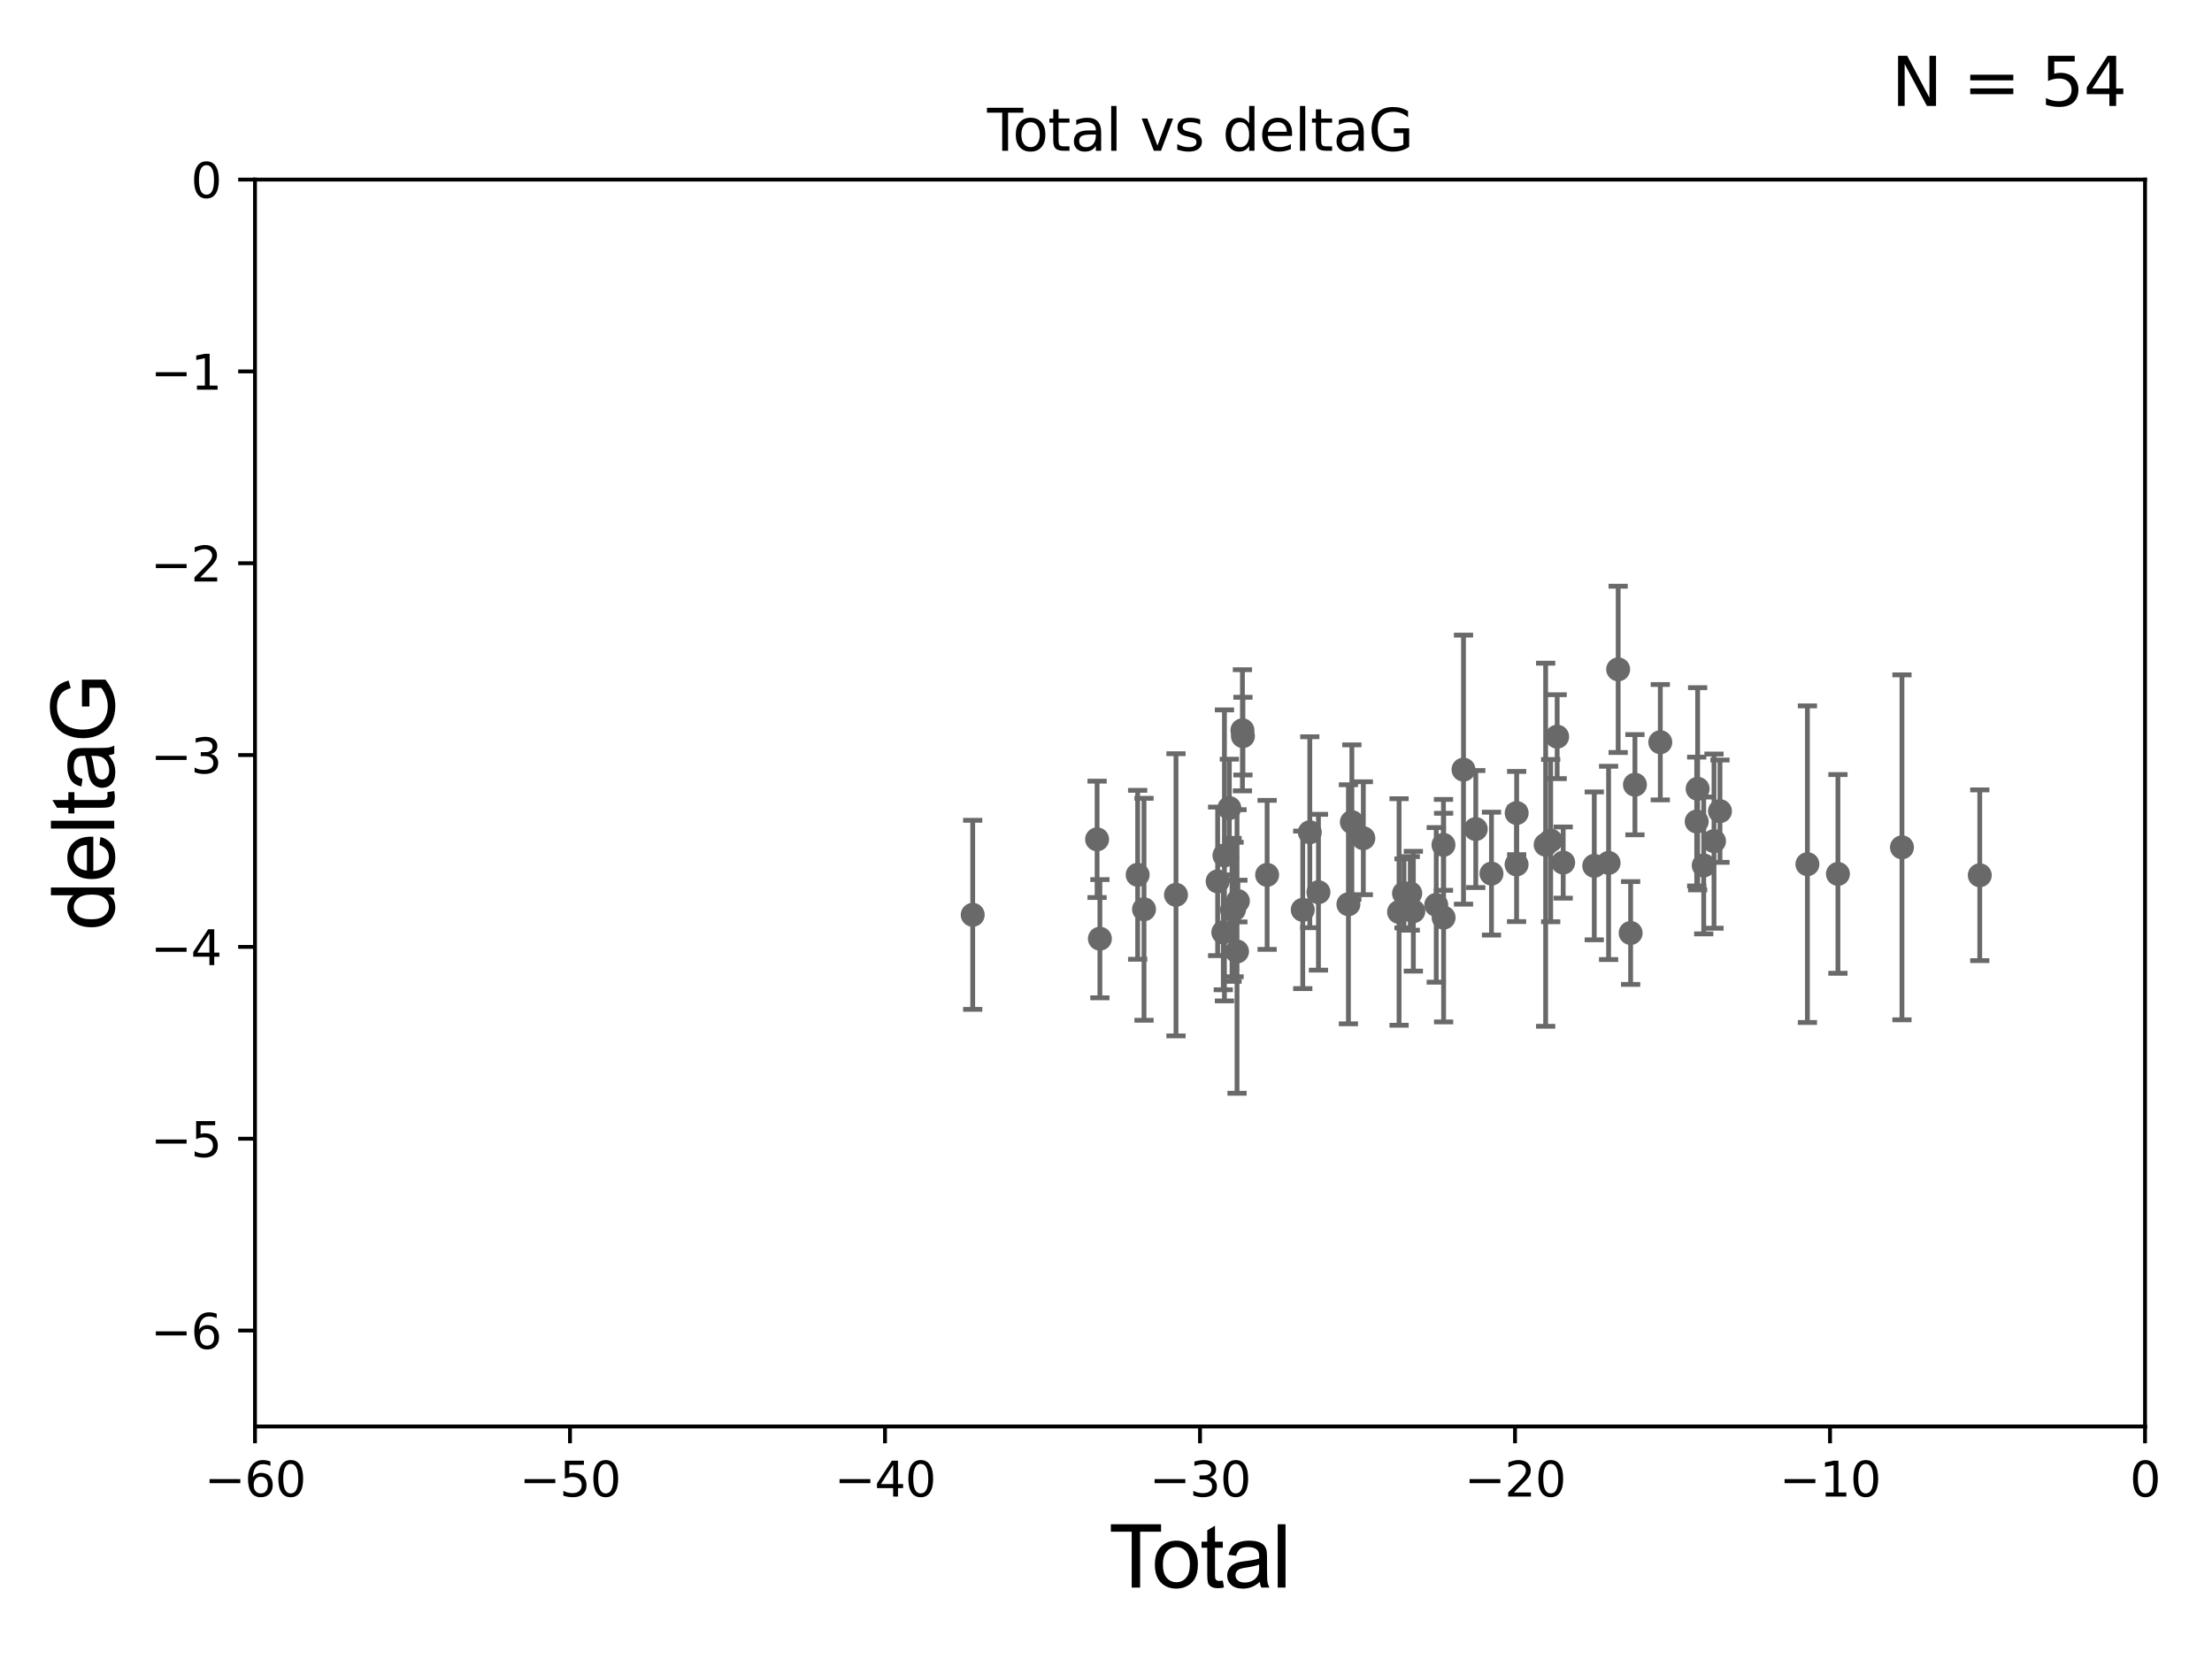 <?xml version="1.0" encoding="utf-8" standalone="no"?>
<!DOCTYPE svg PUBLIC "-//W3C//DTD SVG 1.1//EN"
  "http://www.w3.org/Graphics/SVG/1.1/DTD/svg11.dtd">
<svg xmlns:xlink="http://www.w3.org/1999/xlink" width="460.8pt" height="345.6pt" viewBox="0 0 460.8 345.6" xmlns="http://www.w3.org/2000/svg" version="1.1">
 <defs>
  <style type="text/css">*{stroke-linejoin: round; stroke-linecap: butt}</style>
 </defs>
 <g id="figure_1">
  <g id="patch_1">
   <path d="M 0 345.6 
L 460.8 345.6 
L 460.8 0 
L 0 0 
z
" style="fill: #ffffff"/>
  </g>
  <g id="axes_1">
   <g id="patch_2">
    <path d="M 53.12 297.16 
L 446.85 297.16 
L 446.85 37.411 
L 53.12 37.411 
z
" style="fill: #ffffff"/>
   </g>
   <g id="PathCollection_1">
    <defs>
     <path id="md5c657c285" d="M 0 1.118 
C 0.297 1.118 0.581 1 0.791 0.791 
C 1 0.581 1.118 0.297 1.118 0 
C 1.118 -0.297 1 -0.581 0.791 -0.791 
C 0.581 -1 0.297 -1.118 0 -1.118 
C -0.297 -1.118 -0.581 -1 -0.791 -0.791 
C -1 -0.581 -1.118 -0.297 -1.118 0 
C -1.118 0.297 -1 0.581 -0.791 0.791 
C -0.581 1 -0.297 1.118 0 1.118 
z
" style="stroke: #696969"/>
    </defs>
    <g clip-path="url(#p421c42f87c)">
     <use xlink:href="#md5c657c285" x="202.633" y="190.574" style="fill: #696969; stroke: #696969"/>
     <use xlink:href="#md5c657c285" x="228.546" y="174.85" style="fill: #696969; stroke: #696969"/>
     <use xlink:href="#md5c657c285" x="229.128" y="195.547" style="fill: #696969; stroke: #696969"/>
     <use xlink:href="#md5c657c285" x="236.995" y="182.237" style="fill: #696969; stroke: #696969"/>
     <use xlink:href="#md5c657c285" x="238.319" y="189.419" style="fill: #696969; stroke: #696969"/>
     <use xlink:href="#md5c657c285" x="244.98" y="186.405" style="fill: #696969; stroke: #696969"/>
     <use xlink:href="#md5c657c285" x="253.657" y="183.603" style="fill: #696969; stroke: #696969"/>
     <use xlink:href="#md5c657c285" x="254.834" y="194.222" style="fill: #696969; stroke: #696969"/>
     <use xlink:href="#md5c657c285" x="255.075" y="178.199" style="fill: #696969; stroke: #696969"/>
     <use xlink:href="#md5c657c285" x="256.094" y="168.335" style="fill: #696969; stroke: #696969"/>
     <use xlink:href="#md5c657c285" x="256.655" y="189.535" style="fill: #696969; stroke: #696969"/>
     <use xlink:href="#md5c657c285" x="257.077" y="189.468" style="fill: #696969; stroke: #696969"/>
     <use xlink:href="#md5c657c285" x="257.696" y="198.212" style="fill: #696969; stroke: #696969"/>
     <use xlink:href="#md5c657c285" x="257.874" y="187.708" style="fill: #696969; stroke: #696969"/>
     <use xlink:href="#md5c657c285" x="258.822" y="152.128" style="fill: #696969; stroke: #696969"/>
     <use xlink:href="#md5c657c285" x="258.926" y="153.352" style="fill: #696969; stroke: #696969"/>
     <use xlink:href="#md5c657c285" x="263.965" y="182.252" style="fill: #696969; stroke: #696969"/>
     <use xlink:href="#md5c657c285" x="271.386" y="189.537" style="fill: #696969; stroke: #696969"/>
     <use xlink:href="#md5c657c285" x="272.857" y="173.374" style="fill: #696969; stroke: #696969"/>
     <use xlink:href="#md5c657c285" x="274.657" y="185.863" style="fill: #696969; stroke: #696969"/>
     <use xlink:href="#md5c657c285" x="280.902" y="188.373" style="fill: #696969; stroke: #696969"/>
     <use xlink:href="#md5c657c285" x="281.617" y="171.258" style="fill: #696969; stroke: #696969"/>
     <use xlink:href="#md5c657c285" x="284.008" y="174.618" style="fill: #696969; stroke: #696969"/>
     <use xlink:href="#md5c657c285" x="291.453" y="189.984" style="fill: #696969; stroke: #696969"/>
     <use xlink:href="#md5c657c285" x="292.482" y="186.106" style="fill: #696969; stroke: #696969"/>
     <use xlink:href="#md5c657c285" x="293.784" y="186.106" style="fill: #696969; stroke: #696969"/>
     <use xlink:href="#md5c657c285" x="294.427" y="189.822" style="fill: #696969; stroke: #696969"/>
     <use xlink:href="#md5c657c285" x="299.195" y="188.505" style="fill: #696969; stroke: #696969"/>
     <use xlink:href="#md5c657c285" x="300.701" y="175.999" style="fill: #696969; stroke: #696969"/>
     <use xlink:href="#md5c657c285" x="300.73" y="191.154" style="fill: #696969; stroke: #696969"/>
     <use xlink:href="#md5c657c285" x="304.875" y="160.327" style="fill: #696969; stroke: #696969"/>
     <use xlink:href="#md5c657c285" x="307.428" y="172.707" style="fill: #696969; stroke: #696969"/>
     <use xlink:href="#md5c657c285" x="310.703" y="181.991" style="fill: #696969; stroke: #696969"/>
     <use xlink:href="#md5c657c285" x="315.931" y="180.083" style="fill: #696969; stroke: #696969"/>
     <use xlink:href="#md5c657c285" x="315.951" y="169.367" style="fill: #696969; stroke: #696969"/>
     <use xlink:href="#md5c657c285" x="321.988" y="175.971" style="fill: #696969; stroke: #696969"/>
     <use xlink:href="#md5c657c285" x="323.035" y="175.116" style="fill: #696969; stroke: #696969"/>
     <use xlink:href="#md5c657c285" x="324.386" y="153.463" style="fill: #696969; stroke: #696969"/>
     <use xlink:href="#md5c657c285" x="325.641" y="179.689" style="fill: #696969; stroke: #696969"/>
     <use xlink:href="#md5c657c285" x="332.113" y="180.376" style="fill: #696969; stroke: #696969"/>
     <use xlink:href="#md5c657c285" x="335.099" y="179.758" style="fill: #696969; stroke: #696969"/>
     <use xlink:href="#md5c657c285" x="337.093" y="139.439" style="fill: #696969; stroke: #696969"/>
     <use xlink:href="#md5c657c285" x="339.69" y="194.359" style="fill: #696969; stroke: #696969"/>
     <use xlink:href="#md5c657c285" x="340.588" y="163.468" style="fill: #696969; stroke: #696969"/>
     <use xlink:href="#md5c657c285" x="345.871" y="154.616" style="fill: #696969; stroke: #696969"/>
     <use xlink:href="#md5c657c285" x="353.454" y="171.14" style="fill: #696969; stroke: #696969"/>
     <use xlink:href="#md5c657c285" x="353.65" y="164.319" style="fill: #696969; stroke: #696969"/>
     <use xlink:href="#md5c657c285" x="354.918" y="180.29" style="fill: #696969; stroke: #696969"/>
     <use xlink:href="#md5c657c285" x="357.059" y="175.22" style="fill: #696969; stroke: #696969"/>
     <use xlink:href="#md5c657c285" x="358.301" y="168.98" style="fill: #696969; stroke: #696969"/>
     <use xlink:href="#md5c657c285" x="376.518" y="180.024" style="fill: #696969; stroke: #696969"/>
     <use xlink:href="#md5c657c285" x="382.875" y="182.053" style="fill: #696969; stroke: #696969"/>
     <use xlink:href="#md5c657c285" x="396.214" y="176.517" style="fill: #696969; stroke: #696969"/>
     <use xlink:href="#md5c657c285" x="412.423" y="182.334" style="fill: #696969; stroke: #696969"/>
    </g>
   </g>
   <g id="matplotlib.axis_1">
    <g id="xtick_1">
     <g id="line2d_1">
      <defs>
       <path id="m7cee638ba5" d="M 0 0 
L 0 3.5 
" style="stroke: #000000; stroke-width: 0.8"/>
      </defs>
      <g>
       <use xlink:href="#m7cee638ba5" x="53.12" y="297.16" style="stroke: #000000; stroke-width: 0.8"/>
      </g>
     </g>
     <g id="text_1">
      <!-- −60 -->
      <g transform="translate(42.568 311.758)scale(0.1 -0.1)">
       <defs>
        <path id="DejaVuSans-2212" d="M 678 2272 
L 4684 2272 
L 4684 1741 
L 678 1741 
L 678 2272 
z
" transform="scale(0.016)"/>
        <path id="DejaVuSans-36" d="M 2113 2584 
Q 1688 2584 1439 2293 
Q 1191 2003 1191 1497 
Q 1191 994 1439 701 
Q 1688 409 2113 409 
Q 2538 409 2786 701 
Q 3034 994 3034 1497 
Q 3034 2003 2786 2293 
Q 2538 2584 2113 2584 
z
M 3366 4563 
L 3366 3988 
Q 3128 4100 2886 4159 
Q 2644 4219 2406 4219 
Q 1781 4219 1451 3797 
Q 1122 3375 1075 2522 
Q 1259 2794 1537 2939 
Q 1816 3084 2150 3084 
Q 2853 3084 3261 2657 
Q 3669 2231 3669 1497 
Q 3669 778 3244 343 
Q 2819 -91 2113 -91 
Q 1303 -91 875 529 
Q 447 1150 447 2328 
Q 447 3434 972 4092 
Q 1497 4750 2381 4750 
Q 2619 4750 2861 4703 
Q 3103 4656 3366 4563 
z
" transform="scale(0.016)"/>
        <path id="DejaVuSans-30" d="M 2034 4250 
Q 1547 4250 1301 3770 
Q 1056 3291 1056 2328 
Q 1056 1369 1301 889 
Q 1547 409 2034 409 
Q 2525 409 2770 889 
Q 3016 1369 3016 2328 
Q 3016 3291 2770 3770 
Q 2525 4250 2034 4250 
z
M 2034 4750 
Q 2819 4750 3233 4129 
Q 3647 3509 3647 2328 
Q 3647 1150 3233 529 
Q 2819 -91 2034 -91 
Q 1250 -91 836 529 
Q 422 1150 422 2328 
Q 422 3509 836 4129 
Q 1250 4750 2034 4750 
z
" transform="scale(0.016)"/>
       </defs>
       <use xlink:href="#DejaVuSans-2212"/>
       <use xlink:href="#DejaVuSans-36" x="83.789"/>
       <use xlink:href="#DejaVuSans-30" x="147.412"/>
      </g>
     </g>
    </g>
    <g id="xtick_2">
     <g id="line2d_2">
      <g>
       <use xlink:href="#m7cee638ba5" x="118.742" y="297.16" style="stroke: #000000; stroke-width: 0.8"/>
      </g>
     </g>
     <g id="text_2">
      <!-- −50 -->
      <g transform="translate(108.189 311.758)scale(0.1 -0.1)">
       <defs>
        <path id="DejaVuSans-35" d="M 691 4666 
L 3169 4666 
L 3169 4134 
L 1269 4134 
L 1269 2991 
Q 1406 3038 1543 3061 
Q 1681 3084 1819 3084 
Q 2600 3084 3056 2656 
Q 3513 2228 3513 1497 
Q 3513 744 3044 326 
Q 2575 -91 1722 -91 
Q 1428 -91 1123 -41 
Q 819 9 494 109 
L 494 744 
Q 775 591 1075 516 
Q 1375 441 1709 441 
Q 2250 441 2565 725 
Q 2881 1009 2881 1497 
Q 2881 1984 2565 2268 
Q 2250 2553 1709 2553 
Q 1456 2553 1204 2497 
Q 953 2441 691 2322 
L 691 4666 
z
" transform="scale(0.016)"/>
       </defs>
       <use xlink:href="#DejaVuSans-2212"/>
       <use xlink:href="#DejaVuSans-35" x="83.789"/>
       <use xlink:href="#DejaVuSans-30" x="147.412"/>
      </g>
     </g>
    </g>
    <g id="xtick_3">
     <g id="line2d_3">
      <g>
       <use xlink:href="#m7cee638ba5" x="184.363" y="297.16" style="stroke: #000000; stroke-width: 0.8"/>
      </g>
     </g>
     <g id="text_3">
      <!-- −40 -->
      <g transform="translate(173.811 311.758)scale(0.1 -0.1)">
       <defs>
        <path id="DejaVuSans-34" d="M 2419 4116 
L 825 1625 
L 2419 1625 
L 2419 4116 
z
M 2253 4666 
L 3047 4666 
L 3047 1625 
L 3713 1625 
L 3713 1100 
L 3047 1100 
L 3047 0 
L 2419 0 
L 2419 1100 
L 313 1100 
L 313 1709 
L 2253 4666 
z
" transform="scale(0.016)"/>
       </defs>
       <use xlink:href="#DejaVuSans-2212"/>
       <use xlink:href="#DejaVuSans-34" x="83.789"/>
       <use xlink:href="#DejaVuSans-30" x="147.412"/>
      </g>
     </g>
    </g>
    <g id="xtick_4">
     <g id="line2d_4">
      <g>
       <use xlink:href="#m7cee638ba5" x="249.985" y="297.16" style="stroke: #000000; stroke-width: 0.8"/>
      </g>
     </g>
     <g id="text_4">
      <!-- −30 -->
      <g transform="translate(239.433 311.758)scale(0.1 -0.1)">
       <defs>
        <path id="DejaVuSans-33" d="M 2597 2516 
Q 3050 2419 3304 2112 
Q 3559 1806 3559 1356 
Q 3559 666 3084 287 
Q 2609 -91 1734 -91 
Q 1441 -91 1130 -33 
Q 819 25 488 141 
L 488 750 
Q 750 597 1062 519 
Q 1375 441 1716 441 
Q 2309 441 2620 675 
Q 2931 909 2931 1356 
Q 2931 1769 2642 2001 
Q 2353 2234 1838 2234 
L 1294 2234 
L 1294 2753 
L 1863 2753 
Q 2328 2753 2575 2939 
Q 2822 3125 2822 3475 
Q 2822 3834 2567 4026 
Q 2313 4219 1838 4219 
Q 1578 4219 1281 4162 
Q 984 4106 628 3988 
L 628 4550 
Q 988 4650 1302 4700 
Q 1616 4750 1894 4750 
Q 2613 4750 3031 4423 
Q 3450 4097 3450 3541 
Q 3450 3153 3228 2886 
Q 3006 2619 2597 2516 
z
" transform="scale(0.016)"/>
       </defs>
       <use xlink:href="#DejaVuSans-2212"/>
       <use xlink:href="#DejaVuSans-33" x="83.789"/>
       <use xlink:href="#DejaVuSans-30" x="147.412"/>
      </g>
     </g>
    </g>
    <g id="xtick_5">
     <g id="line2d_5">
      <g>
       <use xlink:href="#m7cee638ba5" x="315.607" y="297.16" style="stroke: #000000; stroke-width: 0.8"/>
      </g>
     </g>
     <g id="text_5">
      <!-- −20 -->
      <g transform="translate(305.054 311.758)scale(0.1 -0.1)">
       <defs>
        <path id="DejaVuSans-32" d="M 1228 531 
L 3431 531 
L 3431 0 
L 469 0 
L 469 531 
Q 828 903 1448 1529 
Q 2069 2156 2228 2338 
Q 2531 2678 2651 2914 
Q 2772 3150 2772 3378 
Q 2772 3750 2511 3984 
Q 2250 4219 1831 4219 
Q 1534 4219 1204 4116 
Q 875 4013 500 3803 
L 500 4441 
Q 881 4594 1212 4672 
Q 1544 4750 1819 4750 
Q 2544 4750 2975 4387 
Q 3406 4025 3406 3419 
Q 3406 3131 3298 2873 
Q 3191 2616 2906 2266 
Q 2828 2175 2409 1742 
Q 1991 1309 1228 531 
z
" transform="scale(0.016)"/>
       </defs>
       <use xlink:href="#DejaVuSans-2212"/>
       <use xlink:href="#DejaVuSans-32" x="83.789"/>
       <use xlink:href="#DejaVuSans-30" x="147.412"/>
      </g>
     </g>
    </g>
    <g id="xtick_6">
     <g id="line2d_6">
      <g>
       <use xlink:href="#m7cee638ba5" x="381.228" y="297.16" style="stroke: #000000; stroke-width: 0.8"/>
      </g>
     </g>
     <g id="text_6">
      <!-- −10 -->
      <g transform="translate(370.676 311.758)scale(0.1 -0.1)">
       <defs>
        <path id="DejaVuSans-31" d="M 794 531 
L 1825 531 
L 1825 4091 
L 703 3866 
L 703 4441 
L 1819 4666 
L 2450 4666 
L 2450 531 
L 3481 531 
L 3481 0 
L 794 0 
L 794 531 
z
" transform="scale(0.016)"/>
       </defs>
       <use xlink:href="#DejaVuSans-2212"/>
       <use xlink:href="#DejaVuSans-31" x="83.789"/>
       <use xlink:href="#DejaVuSans-30" x="147.412"/>
      </g>
     </g>
    </g>
    <g id="xtick_7">
     <g id="line2d_7">
      <g>
       <use xlink:href="#m7cee638ba5" x="446.85" y="297.16" style="stroke: #000000; stroke-width: 0.8"/>
      </g>
     </g>
     <g id="text_7">
      <!-- 0 -->
      <g transform="translate(443.669 311.758)scale(0.1 -0.1)">
       <use xlink:href="#DejaVuSans-30"/>
      </g>
     </g>
    </g>
    <g id="text_8">
     <!-- Total -->
     <g transform="translate(230.98 330.722)scale(0.18 -0.18)">
      <defs>
       <path id="ArialMT-54" d="M 1659 0 
L 1659 4041 
L 150 4041 
L 150 4581 
L 3781 4581 
L 3781 4041 
L 2266 4041 
L 2266 0 
L 1659 0 
z
" transform="scale(0.016)"/>
       <path id="ArialMT-6f" d="M 213 1659 
Q 213 2581 725 3025 
Q 1153 3394 1769 3394 
Q 2453 3394 2887 2945 
Q 3322 2497 3322 1706 
Q 3322 1066 3130 698 
Q 2938 331 2570 128 
Q 2203 -75 1769 -75 
Q 1072 -75 642 372 
Q 213 819 213 1659 
z
M 791 1659 
Q 791 1022 1069 705 
Q 1347 388 1769 388 
Q 2188 388 2466 706 
Q 2744 1025 2744 1678 
Q 2744 2294 2464 2611 
Q 2184 2928 1769 2928 
Q 1347 2928 1069 2612 
Q 791 2297 791 1659 
z
" transform="scale(0.016)"/>
       <path id="ArialMT-74" d="M 1650 503 
L 1731 6 
Q 1494 -44 1306 -44 
Q 1000 -44 831 53 
Q 663 150 594 308 
Q 525 466 525 972 
L 525 2881 
L 113 2881 
L 113 3319 
L 525 3319 
L 525 4141 
L 1084 4478 
L 1084 3319 
L 1650 3319 
L 1650 2881 
L 1084 2881 
L 1084 941 
Q 1084 700 1114 631 
Q 1144 563 1211 522 
Q 1278 481 1403 481 
Q 1497 481 1650 503 
z
" transform="scale(0.016)"/>
       <path id="ArialMT-61" d="M 2588 409 
Q 2275 144 1986 34 
Q 1697 -75 1366 -75 
Q 819 -75 525 192 
Q 231 459 231 875 
Q 231 1119 342 1320 
Q 453 1522 633 1644 
Q 813 1766 1038 1828 
Q 1203 1872 1538 1913 
Q 2219 1994 2541 2106 
Q 2544 2222 2544 2253 
Q 2544 2597 2384 2738 
Q 2169 2928 1744 2928 
Q 1347 2928 1158 2789 
Q 969 2650 878 2297 
L 328 2372 
Q 403 2725 575 2942 
Q 747 3159 1072 3276 
Q 1397 3394 1825 3394 
Q 2250 3394 2515 3294 
Q 2781 3194 2906 3042 
Q 3031 2891 3081 2659 
Q 3109 2516 3109 2141 
L 3109 1391 
Q 3109 606 3145 398 
Q 3181 191 3288 0 
L 2700 0 
Q 2613 175 2588 409 
z
M 2541 1666 
Q 2234 1541 1622 1453 
Q 1275 1403 1131 1340 
Q 988 1278 909 1158 
Q 831 1038 831 891 
Q 831 666 1001 516 
Q 1172 366 1500 366 
Q 1825 366 2078 508 
Q 2331 650 2450 897 
Q 2541 1088 2541 1459 
L 2541 1666 
z
" transform="scale(0.016)"/>
       <path id="ArialMT-6c" d="M 409 0 
L 409 4581 
L 972 4581 
L 972 0 
L 409 0 
z
" transform="scale(0.016)"/>
      </defs>
      <use xlink:href="#ArialMT-54"/>
      <use xlink:href="#ArialMT-6f" x="49.959"/>
      <use xlink:href="#ArialMT-74" x="105.574"/>
      <use xlink:href="#ArialMT-61" x="133.357"/>
      <use xlink:href="#ArialMT-6c" x="188.973"/>
     </g>
    </g>
   </g>
   <g id="matplotlib.axis_2">
    <g id="ytick_1">
     <g id="line2d_8">
      <defs>
       <path id="m788c418560" d="M 0 0 
L -3.5 0 
" style="stroke: #000000; stroke-width: 0.8"/>
      </defs>
      <g>
       <use xlink:href="#m788c418560" x="53.12" y="277.179" style="stroke: #000000; stroke-width: 0.8"/>
      </g>
     </g>
     <g id="text_9">
      <!-- −6 -->
      <g transform="translate(31.378 280.979)scale(0.1 -0.1)">
       <use xlink:href="#DejaVuSans-2212"/>
       <use xlink:href="#DejaVuSans-36" x="83.789"/>
      </g>
     </g>
    </g>
    <g id="ytick_2">
     <g id="line2d_9">
      <g>
       <use xlink:href="#m788c418560" x="53.12" y="237.218" style="stroke: #000000; stroke-width: 0.8"/>
      </g>
     </g>
     <g id="text_10">
      <!-- −5 -->
      <g transform="translate(31.378 241.017)scale(0.1 -0.1)">
       <use xlink:href="#DejaVuSans-2212"/>
       <use xlink:href="#DejaVuSans-35" x="83.789"/>
      </g>
     </g>
    </g>
    <g id="ytick_3">
     <g id="line2d_10">
      <g>
       <use xlink:href="#m788c418560" x="53.12" y="197.257" style="stroke: #000000; stroke-width: 0.8"/>
      </g>
     </g>
     <g id="text_11">
      <!-- −4 -->
      <g transform="translate(31.378 201.056)scale(0.1 -0.1)">
       <use xlink:href="#DejaVuSans-2212"/>
       <use xlink:href="#DejaVuSans-34" x="83.789"/>
      </g>
     </g>
    </g>
    <g id="ytick_4">
     <g id="line2d_11">
      <g>
       <use xlink:href="#m788c418560" x="53.12" y="157.295" style="stroke: #000000; stroke-width: 0.8"/>
      </g>
     </g>
     <g id="text_12">
      <!-- −3 -->
      <g transform="translate(31.378 161.094)scale(0.1 -0.1)">
       <use xlink:href="#DejaVuSans-2212"/>
       <use xlink:href="#DejaVuSans-33" x="83.789"/>
      </g>
     </g>
    </g>
    <g id="ytick_5">
     <g id="line2d_12">
      <g>
       <use xlink:href="#m788c418560" x="53.12" y="117.334" style="stroke: #000000; stroke-width: 0.8"/>
      </g>
     </g>
     <g id="text_13">
      <!-- −2 -->
      <g transform="translate(31.378 121.133)scale(0.1 -0.1)">
       <use xlink:href="#DejaVuSans-2212"/>
       <use xlink:href="#DejaVuSans-32" x="83.789"/>
      </g>
     </g>
    </g>
    <g id="ytick_6">
     <g id="line2d_13">
      <g>
       <use xlink:href="#m788c418560" x="53.12" y="77.373" style="stroke: #000000; stroke-width: 0.8"/>
      </g>
     </g>
     <g id="text_14">
      <!-- −1 -->
      <g transform="translate(31.378 81.172)scale(0.1 -0.1)">
       <use xlink:href="#DejaVuSans-2212"/>
       <use xlink:href="#DejaVuSans-31" x="83.789"/>
      </g>
     </g>
    </g>
    <g id="ytick_7">
     <g id="line2d_14">
      <g>
       <use xlink:href="#m788c418560" x="53.12" y="37.411" style="stroke: #000000; stroke-width: 0.8"/>
      </g>
     </g>
     <g id="text_15">
      <!-- 0 -->
      <g transform="translate(39.758 41.21)scale(0.1 -0.1)">
       <use xlink:href="#DejaVuSans-30"/>
      </g>
     </g>
    </g>
    <g id="text_16">
     <!-- deltaG -->
     <g transform="translate(23.8 193.8)rotate(-90)scale(0.18 -0.18)">
      <defs>
       <path id="ArialMT-64" d="M 2575 0 
L 2575 419 
Q 2259 -75 1647 -75 
Q 1250 -75 917 144 
Q 584 363 401 755 
Q 219 1147 219 1656 
Q 219 2153 384 2558 
Q 550 2963 881 3178 
Q 1213 3394 1622 3394 
Q 1922 3394 2156 3267 
Q 2391 3141 2538 2938 
L 2538 4581 
L 3097 4581 
L 3097 0 
L 2575 0 
z
M 797 1656 
Q 797 1019 1065 703 
Q 1334 388 1700 388 
Q 2069 388 2326 689 
Q 2584 991 2584 1609 
Q 2584 2291 2321 2609 
Q 2059 2928 1675 2928 
Q 1300 2928 1048 2622 
Q 797 2316 797 1656 
z
" transform="scale(0.016)"/>
       <path id="ArialMT-65" d="M 2694 1069 
L 3275 997 
Q 3138 488 2766 206 
Q 2394 -75 1816 -75 
Q 1088 -75 661 373 
Q 234 822 234 1631 
Q 234 2469 665 2931 
Q 1097 3394 1784 3394 
Q 2450 3394 2872 2941 
Q 3294 2488 3294 1666 
Q 3294 1616 3291 1516 
L 816 1516 
Q 847 969 1125 678 
Q 1403 388 1819 388 
Q 2128 388 2347 550 
Q 2566 713 2694 1069 
z
M 847 1978 
L 2700 1978 
Q 2663 2397 2488 2606 
Q 2219 2931 1791 2931 
Q 1403 2931 1139 2672 
Q 875 2413 847 1978 
z
" transform="scale(0.016)"/>
       <path id="ArialMT-47" d="M 2638 1797 
L 2638 2334 
L 4578 2338 
L 4578 638 
Q 4131 281 3656 101 
Q 3181 -78 2681 -78 
Q 2006 -78 1454 211 
Q 903 500 622 1047 
Q 341 1594 341 2269 
Q 341 2938 620 3517 
Q 900 4097 1425 4378 
Q 1950 4659 2634 4659 
Q 3131 4659 3532 4498 
Q 3934 4338 4162 4050 
Q 4391 3763 4509 3300 
L 3963 3150 
Q 3859 3500 3706 3700 
Q 3553 3900 3268 4020 
Q 2984 4141 2638 4141 
Q 2222 4141 1919 4014 
Q 1616 3888 1430 3681 
Q 1244 3475 1141 3228 
Q 966 2803 966 2306 
Q 966 1694 1177 1281 
Q 1388 869 1791 669 
Q 2194 469 2647 469 
Q 3041 469 3416 620 
Q 3791 772 3984 944 
L 3984 1797 
L 2638 1797 
z
" transform="scale(0.016)"/>
      </defs>
      <use xlink:href="#ArialMT-64"/>
      <use xlink:href="#ArialMT-65" x="55.615"/>
      <use xlink:href="#ArialMT-6c" x="111.23"/>
      <use xlink:href="#ArialMT-74" x="133.447"/>
      <use xlink:href="#ArialMT-61" x="161.23"/>
      <use xlink:href="#ArialMT-47" x="216.846"/>
     </g>
    </g>
   </g>
   <g id="LineCollection_1">
    <path d="M 202.633 210.264 
L 202.633 170.885 
" clip-path="url(#p421c42f87c)" style="fill: none; stroke: #696969"/>
    <path d="M 228.546 186.971 
L 228.546 162.729 
" clip-path="url(#p421c42f87c)" style="fill: none; stroke: #696969"/>
    <path d="M 229.128 207.865 
L 229.128 183.229 
" clip-path="url(#p421c42f87c)" style="fill: none; stroke: #696969"/>
    <path d="M 236.995 199.83 
L 236.995 164.644 
" clip-path="url(#p421c42f87c)" style="fill: none; stroke: #696969"/>
    <path d="M 238.319 212.542 
L 238.319 166.296 
" clip-path="url(#p421c42f87c)" style="fill: none; stroke: #696969"/>
    <path d="M 244.98 215.799 
L 244.98 157.011 
" clip-path="url(#p421c42f87c)" style="fill: none; stroke: #696969"/>
    <path d="M 253.657 199.079 
L 253.657 168.128 
" clip-path="url(#p421c42f87c)" style="fill: none; stroke: #696969"/>
    <path d="M 254.834 206.185 
L 254.834 182.259 
" clip-path="url(#p421c42f87c)" style="fill: none; stroke: #696969"/>
    <path d="M 255.075 208.509 
L 255.075 147.888 
" clip-path="url(#p421c42f87c)" style="fill: none; stroke: #696969"/>
    <path d="M 256.094 178.518 
L 256.094 158.152 
" clip-path="url(#p421c42f87c)" style="fill: none; stroke: #696969"/>
    <path d="M 256.655 204.427 
L 256.655 174.643 
" clip-path="url(#p421c42f87c)" style="fill: none; stroke: #696969"/>
    <path d="M 257.077 203.474 
L 257.077 175.462 
" clip-path="url(#p421c42f87c)" style="fill: none; stroke: #696969"/>
    <path d="M 257.696 227.747 
L 257.696 168.678 
" clip-path="url(#p421c42f87c)" style="fill: none; stroke: #696969"/>
    <path d="M 257.874 192.054 
L 257.874 183.361 
" clip-path="url(#p421c42f87c)" style="fill: none; stroke: #696969"/>
    <path d="M 258.822 164.745 
L 258.822 139.512 
" clip-path="url(#p421c42f87c)" style="fill: none; stroke: #696969"/>
    <path d="M 258.926 161.447 
L 258.926 145.257 
" clip-path="url(#p421c42f87c)" style="fill: none; stroke: #696969"/>
    <path d="M 263.965 197.771 
L 263.965 166.733 
" clip-path="url(#p421c42f87c)" style="fill: none; stroke: #696969"/>
    <path d="M 271.386 205.949 
L 271.386 173.124 
" clip-path="url(#p421c42f87c)" style="fill: none; stroke: #696969"/>
    <path d="M 272.857 193.262 
L 272.857 153.485 
" clip-path="url(#p421c42f87c)" style="fill: none; stroke: #696969"/>
    <path d="M 274.657 202.091 
L 274.657 169.634 
" clip-path="url(#p421c42f87c)" style="fill: none; stroke: #696969"/>
    <path d="M 280.902 213.274 
L 280.902 163.471 
" clip-path="url(#p421c42f87c)" style="fill: none; stroke: #696969"/>
    <path d="M 281.617 187.346 
L 281.617 155.17 
" clip-path="url(#p421c42f87c)" style="fill: none; stroke: #696969"/>
    <path d="M 284.008 186.38 
L 284.008 162.857 
" clip-path="url(#p421c42f87c)" style="fill: none; stroke: #696969"/>
    <path d="M 291.453 213.579 
L 291.453 166.389 
" clip-path="url(#p421c42f87c)" style="fill: none; stroke: #696969"/>
    <path d="M 292.482 193.294 
L 292.482 178.917 
" clip-path="url(#p421c42f87c)" style="fill: none; stroke: #696969"/>
    <path d="M 293.784 193.772 
L 293.784 178.44 
" clip-path="url(#p421c42f87c)" style="fill: none; stroke: #696969"/>
    <path d="M 294.427 202.298 
L 294.427 177.345 
" clip-path="url(#p421c42f87c)" style="fill: none; stroke: #696969"/>
    <path d="M 299.195 204.609 
L 299.195 172.4 
" clip-path="url(#p421c42f87c)" style="fill: none; stroke: #696969"/>
    <path d="M 300.701 185.465 
L 300.701 166.533 
" clip-path="url(#p421c42f87c)" style="fill: none; stroke: #696969"/>
    <path d="M 300.73 212.883 
L 300.73 169.424 
" clip-path="url(#p421c42f87c)" style="fill: none; stroke: #696969"/>
    <path d="M 304.875 188.351 
L 304.875 132.303 
" clip-path="url(#p421c42f87c)" style="fill: none; stroke: #696969"/>
    <path d="M 307.428 184.894 
L 307.428 160.52 
" clip-path="url(#p421c42f87c)" style="fill: none; stroke: #696969"/>
    <path d="M 310.703 194.789 
L 310.703 169.193 
" clip-path="url(#p421c42f87c)" style="fill: none; stroke: #696969"/>
    <path d="M 315.931 191.98 
L 315.931 168.185 
" clip-path="url(#p421c42f87c)" style="fill: none; stroke: #696969"/>
    <path d="M 315.951 178.034 
L 315.951 160.701 
" clip-path="url(#p421c42f87c)" style="fill: none; stroke: #696969"/>
    <path d="M 321.988 213.79 
L 321.988 138.152 
" clip-path="url(#p421c42f87c)" style="fill: none; stroke: #696969"/>
    <path d="M 323.035 192.015 
L 323.035 158.217 
" clip-path="url(#p421c42f87c)" style="fill: none; stroke: #696969"/>
    <path d="M 324.386 162.203 
L 324.386 144.722 
" clip-path="url(#p421c42f87c)" style="fill: none; stroke: #696969"/>
    <path d="M 325.641 187.106 
L 325.641 172.272 
" clip-path="url(#p421c42f87c)" style="fill: none; stroke: #696969"/>
    <path d="M 332.113 195.776 
L 332.113 164.976 
" clip-path="url(#p421c42f87c)" style="fill: none; stroke: #696969"/>
    <path d="M 335.099 199.889 
L 335.099 159.627 
" clip-path="url(#p421c42f87c)" style="fill: none; stroke: #696969"/>
    <path d="M 337.093 156.758 
L 337.093 122.12 
" clip-path="url(#p421c42f87c)" style="fill: none; stroke: #696969"/>
    <path d="M 339.69 205.069 
L 339.69 183.649 
" clip-path="url(#p421c42f87c)" style="fill: none; stroke: #696969"/>
    <path d="M 340.588 173.905 
L 340.588 153.031 
" clip-path="url(#p421c42f87c)" style="fill: none; stroke: #696969"/>
    <path d="M 345.871 166.633 
L 345.871 142.598 
" clip-path="url(#p421c42f87c)" style="fill: none; stroke: #696969"/>
    <path d="M 353.454 184.556 
L 353.454 157.723 
" clip-path="url(#p421c42f87c)" style="fill: none; stroke: #696969"/>
    <path d="M 353.65 185.386 
L 353.65 143.252 
" clip-path="url(#p421c42f87c)" style="fill: none; stroke: #696969"/>
    <path d="M 354.918 194.544 
L 354.918 166.036 
" clip-path="url(#p421c42f87c)" style="fill: none; stroke: #696969"/>
    <path d="M 357.059 193.363 
L 357.059 157.077 
" clip-path="url(#p421c42f87c)" style="fill: none; stroke: #696969"/>
    <path d="M 358.301 179.638 
L 358.301 158.322 
" clip-path="url(#p421c42f87c)" style="fill: none; stroke: #696969"/>
    <path d="M 376.518 212.998 
L 376.518 147.05 
" clip-path="url(#p421c42f87c)" style="fill: none; stroke: #696969"/>
    <path d="M 382.875 202.753 
L 382.875 161.353 
" clip-path="url(#p421c42f87c)" style="fill: none; stroke: #696969"/>
    <path d="M 396.214 212.446 
L 396.214 140.589 
" clip-path="url(#p421c42f87c)" style="fill: none; stroke: #696969"/>
    <path d="M 412.423 200.12 
L 412.423 164.548 
" clip-path="url(#p421c42f87c)" style="fill: none; stroke: #696969"/>
   </g>
   <g id="line2d_15">
    <defs>
     <path id="m98eacd2833" d="M 2 0 
L -2 -0 
" style="stroke: #696969"/>
    </defs>
    <g clip-path="url(#p421c42f87c)">
     <use xlink:href="#m98eacd2833" x="202.633" y="210.264" style="fill: #696969; stroke: #696969"/>
     <use xlink:href="#m98eacd2833" x="228.546" y="186.971" style="fill: #696969; stroke: #696969"/>
     <use xlink:href="#m98eacd2833" x="229.128" y="207.865" style="fill: #696969; stroke: #696969"/>
     <use xlink:href="#m98eacd2833" x="236.995" y="199.83" style="fill: #696969; stroke: #696969"/>
     <use xlink:href="#m98eacd2833" x="238.319" y="212.542" style="fill: #696969; stroke: #696969"/>
     <use xlink:href="#m98eacd2833" x="244.98" y="215.799" style="fill: #696969; stroke: #696969"/>
     <use xlink:href="#m98eacd2833" x="253.657" y="199.079" style="fill: #696969; stroke: #696969"/>
     <use xlink:href="#m98eacd2833" x="254.834" y="206.185" style="fill: #696969; stroke: #696969"/>
     <use xlink:href="#m98eacd2833" x="255.075" y="208.509" style="fill: #696969; stroke: #696969"/>
     <use xlink:href="#m98eacd2833" x="256.094" y="178.518" style="fill: #696969; stroke: #696969"/>
     <use xlink:href="#m98eacd2833" x="256.655" y="204.427" style="fill: #696969; stroke: #696969"/>
     <use xlink:href="#m98eacd2833" x="257.077" y="203.474" style="fill: #696969; stroke: #696969"/>
     <use xlink:href="#m98eacd2833" x="257.696" y="227.747" style="fill: #696969; stroke: #696969"/>
     <use xlink:href="#m98eacd2833" x="257.874" y="192.054" style="fill: #696969; stroke: #696969"/>
     <use xlink:href="#m98eacd2833" x="258.822" y="164.745" style="fill: #696969; stroke: #696969"/>
     <use xlink:href="#m98eacd2833" x="258.926" y="161.447" style="fill: #696969; stroke: #696969"/>
     <use xlink:href="#m98eacd2833" x="263.965" y="197.771" style="fill: #696969; stroke: #696969"/>
     <use xlink:href="#m98eacd2833" x="271.386" y="205.949" style="fill: #696969; stroke: #696969"/>
     <use xlink:href="#m98eacd2833" x="272.857" y="193.262" style="fill: #696969; stroke: #696969"/>
     <use xlink:href="#m98eacd2833" x="274.657" y="202.091" style="fill: #696969; stroke: #696969"/>
     <use xlink:href="#m98eacd2833" x="280.902" y="213.274" style="fill: #696969; stroke: #696969"/>
     <use xlink:href="#m98eacd2833" x="281.617" y="187.346" style="fill: #696969; stroke: #696969"/>
     <use xlink:href="#m98eacd2833" x="284.008" y="186.38" style="fill: #696969; stroke: #696969"/>
     <use xlink:href="#m98eacd2833" x="291.453" y="213.579" style="fill: #696969; stroke: #696969"/>
     <use xlink:href="#m98eacd2833" x="292.482" y="193.294" style="fill: #696969; stroke: #696969"/>
     <use xlink:href="#m98eacd2833" x="293.784" y="193.772" style="fill: #696969; stroke: #696969"/>
     <use xlink:href="#m98eacd2833" x="294.427" y="202.298" style="fill: #696969; stroke: #696969"/>
     <use xlink:href="#m98eacd2833" x="299.195" y="204.609" style="fill: #696969; stroke: #696969"/>
     <use xlink:href="#m98eacd2833" x="300.701" y="185.465" style="fill: #696969; stroke: #696969"/>
     <use xlink:href="#m98eacd2833" x="300.73" y="212.883" style="fill: #696969; stroke: #696969"/>
     <use xlink:href="#m98eacd2833" x="304.875" y="188.351" style="fill: #696969; stroke: #696969"/>
     <use xlink:href="#m98eacd2833" x="307.428" y="184.894" style="fill: #696969; stroke: #696969"/>
     <use xlink:href="#m98eacd2833" x="310.703" y="194.789" style="fill: #696969; stroke: #696969"/>
     <use xlink:href="#m98eacd2833" x="315.931" y="191.98" style="fill: #696969; stroke: #696969"/>
     <use xlink:href="#m98eacd2833" x="315.951" y="178.034" style="fill: #696969; stroke: #696969"/>
     <use xlink:href="#m98eacd2833" x="321.988" y="213.79" style="fill: #696969; stroke: #696969"/>
     <use xlink:href="#m98eacd2833" x="323.035" y="192.015" style="fill: #696969; stroke: #696969"/>
     <use xlink:href="#m98eacd2833" x="324.386" y="162.203" style="fill: #696969; stroke: #696969"/>
     <use xlink:href="#m98eacd2833" x="325.641" y="187.106" style="fill: #696969; stroke: #696969"/>
     <use xlink:href="#m98eacd2833" x="332.113" y="195.776" style="fill: #696969; stroke: #696969"/>
     <use xlink:href="#m98eacd2833" x="335.099" y="199.889" style="fill: #696969; stroke: #696969"/>
     <use xlink:href="#m98eacd2833" x="337.093" y="156.758" style="fill: #696969; stroke: #696969"/>
     <use xlink:href="#m98eacd2833" x="339.69" y="205.069" style="fill: #696969; stroke: #696969"/>
     <use xlink:href="#m98eacd2833" x="340.588" y="173.905" style="fill: #696969; stroke: #696969"/>
     <use xlink:href="#m98eacd2833" x="345.871" y="166.633" style="fill: #696969; stroke: #696969"/>
     <use xlink:href="#m98eacd2833" x="353.454" y="184.556" style="fill: #696969; stroke: #696969"/>
     <use xlink:href="#m98eacd2833" x="353.65" y="185.386" style="fill: #696969; stroke: #696969"/>
     <use xlink:href="#m98eacd2833" x="354.918" y="194.544" style="fill: #696969; stroke: #696969"/>
     <use xlink:href="#m98eacd2833" x="357.059" y="193.363" style="fill: #696969; stroke: #696969"/>
     <use xlink:href="#m98eacd2833" x="358.301" y="179.638" style="fill: #696969; stroke: #696969"/>
     <use xlink:href="#m98eacd2833" x="376.518" y="212.998" style="fill: #696969; stroke: #696969"/>
     <use xlink:href="#m98eacd2833" x="382.875" y="202.753" style="fill: #696969; stroke: #696969"/>
     <use xlink:href="#m98eacd2833" x="396.214" y="212.446" style="fill: #696969; stroke: #696969"/>
     <use xlink:href="#m98eacd2833" x="412.423" y="200.12" style="fill: #696969; stroke: #696969"/>
    </g>
   </g>
   <g id="line2d_16">
    <g clip-path="url(#p421c42f87c)">
     <use xlink:href="#m98eacd2833" x="202.633" y="170.885" style="fill: #696969; stroke: #696969"/>
     <use xlink:href="#m98eacd2833" x="228.546" y="162.729" style="fill: #696969; stroke: #696969"/>
     <use xlink:href="#m98eacd2833" x="229.128" y="183.229" style="fill: #696969; stroke: #696969"/>
     <use xlink:href="#m98eacd2833" x="236.995" y="164.644" style="fill: #696969; stroke: #696969"/>
     <use xlink:href="#m98eacd2833" x="238.319" y="166.296" style="fill: #696969; stroke: #696969"/>
     <use xlink:href="#m98eacd2833" x="244.98" y="157.011" style="fill: #696969; stroke: #696969"/>
     <use xlink:href="#m98eacd2833" x="253.657" y="168.128" style="fill: #696969; stroke: #696969"/>
     <use xlink:href="#m98eacd2833" x="254.834" y="182.259" style="fill: #696969; stroke: #696969"/>
     <use xlink:href="#m98eacd2833" x="255.075" y="147.888" style="fill: #696969; stroke: #696969"/>
     <use xlink:href="#m98eacd2833" x="256.094" y="158.152" style="fill: #696969; stroke: #696969"/>
     <use xlink:href="#m98eacd2833" x="256.655" y="174.643" style="fill: #696969; stroke: #696969"/>
     <use xlink:href="#m98eacd2833" x="257.077" y="175.462" style="fill: #696969; stroke: #696969"/>
     <use xlink:href="#m98eacd2833" x="257.696" y="168.678" style="fill: #696969; stroke: #696969"/>
     <use xlink:href="#m98eacd2833" x="257.874" y="183.361" style="fill: #696969; stroke: #696969"/>
     <use xlink:href="#m98eacd2833" x="258.822" y="139.512" style="fill: #696969; stroke: #696969"/>
     <use xlink:href="#m98eacd2833" x="258.926" y="145.257" style="fill: #696969; stroke: #696969"/>
     <use xlink:href="#m98eacd2833" x="263.965" y="166.733" style="fill: #696969; stroke: #696969"/>
     <use xlink:href="#m98eacd2833" x="271.386" y="173.124" style="fill: #696969; stroke: #696969"/>
     <use xlink:href="#m98eacd2833" x="272.857" y="153.485" style="fill: #696969; stroke: #696969"/>
     <use xlink:href="#m98eacd2833" x="274.657" y="169.634" style="fill: #696969; stroke: #696969"/>
     <use xlink:href="#m98eacd2833" x="280.902" y="163.471" style="fill: #696969; stroke: #696969"/>
     <use xlink:href="#m98eacd2833" x="281.617" y="155.17" style="fill: #696969; stroke: #696969"/>
     <use xlink:href="#m98eacd2833" x="284.008" y="162.857" style="fill: #696969; stroke: #696969"/>
     <use xlink:href="#m98eacd2833" x="291.453" y="166.389" style="fill: #696969; stroke: #696969"/>
     <use xlink:href="#m98eacd2833" x="292.482" y="178.917" style="fill: #696969; stroke: #696969"/>
     <use xlink:href="#m98eacd2833" x="293.784" y="178.44" style="fill: #696969; stroke: #696969"/>
     <use xlink:href="#m98eacd2833" x="294.427" y="177.345" style="fill: #696969; stroke: #696969"/>
     <use xlink:href="#m98eacd2833" x="299.195" y="172.4" style="fill: #696969; stroke: #696969"/>
     <use xlink:href="#m98eacd2833" x="300.701" y="166.533" style="fill: #696969; stroke: #696969"/>
     <use xlink:href="#m98eacd2833" x="300.73" y="169.424" style="fill: #696969; stroke: #696969"/>
     <use xlink:href="#m98eacd2833" x="304.875" y="132.303" style="fill: #696969; stroke: #696969"/>
     <use xlink:href="#m98eacd2833" x="307.428" y="160.52" style="fill: #696969; stroke: #696969"/>
     <use xlink:href="#m98eacd2833" x="310.703" y="169.193" style="fill: #696969; stroke: #696969"/>
     <use xlink:href="#m98eacd2833" x="315.931" y="168.185" style="fill: #696969; stroke: #696969"/>
     <use xlink:href="#m98eacd2833" x="315.951" y="160.701" style="fill: #696969; stroke: #696969"/>
     <use xlink:href="#m98eacd2833" x="321.988" y="138.152" style="fill: #696969; stroke: #696969"/>
     <use xlink:href="#m98eacd2833" x="323.035" y="158.217" style="fill: #696969; stroke: #696969"/>
     <use xlink:href="#m98eacd2833" x="324.386" y="144.722" style="fill: #696969; stroke: #696969"/>
     <use xlink:href="#m98eacd2833" x="325.641" y="172.272" style="fill: #696969; stroke: #696969"/>
     <use xlink:href="#m98eacd2833" x="332.113" y="164.976" style="fill: #696969; stroke: #696969"/>
     <use xlink:href="#m98eacd2833" x="335.099" y="159.627" style="fill: #696969; stroke: #696969"/>
     <use xlink:href="#m98eacd2833" x="337.093" y="122.12" style="fill: #696969; stroke: #696969"/>
     <use xlink:href="#m98eacd2833" x="339.69" y="183.649" style="fill: #696969; stroke: #696969"/>
     <use xlink:href="#m98eacd2833" x="340.588" y="153.031" style="fill: #696969; stroke: #696969"/>
     <use xlink:href="#m98eacd2833" x="345.871" y="142.598" style="fill: #696969; stroke: #696969"/>
     <use xlink:href="#m98eacd2833" x="353.454" y="157.723" style="fill: #696969; stroke: #696969"/>
     <use xlink:href="#m98eacd2833" x="353.65" y="143.252" style="fill: #696969; stroke: #696969"/>
     <use xlink:href="#m98eacd2833" x="354.918" y="166.036" style="fill: #696969; stroke: #696969"/>
     <use xlink:href="#m98eacd2833" x="357.059" y="157.077" style="fill: #696969; stroke: #696969"/>
     <use xlink:href="#m98eacd2833" x="358.301" y="158.322" style="fill: #696969; stroke: #696969"/>
     <use xlink:href="#m98eacd2833" x="376.518" y="147.05" style="fill: #696969; stroke: #696969"/>
     <use xlink:href="#m98eacd2833" x="382.875" y="161.353" style="fill: #696969; stroke: #696969"/>
     <use xlink:href="#m98eacd2833" x="396.214" y="140.589" style="fill: #696969; stroke: #696969"/>
     <use xlink:href="#m98eacd2833" x="412.423" y="164.548" style="fill: #696969; stroke: #696969"/>
    </g>
   </g>
   <g id="line2d_17">
    <defs>
     <path id="m91d1ee4789" d="M 0 2 
C 0.53 2 1.039 1.789 1.414 1.414 
C 1.789 1.039 2 0.53 2 0 
C 2 -0.53 1.789 -1.039 1.414 -1.414 
C 1.039 -1.789 0.53 -2 0 -2 
C -0.53 -2 -1.039 -1.789 -1.414 -1.414 
C -1.789 -1.039 -2 -0.53 -2 0 
C -2 0.53 -1.789 1.039 -1.414 1.414 
C -1.039 1.789 -0.53 2 0 2 
z
" style="stroke: #696969"/>
    </defs>
    <g clip-path="url(#p421c42f87c)">
     <use xlink:href="#m91d1ee4789" x="202.633" y="190.574" style="fill: #696969; stroke: #696969"/>
     <use xlink:href="#m91d1ee4789" x="228.546" y="174.85" style="fill: #696969; stroke: #696969"/>
     <use xlink:href="#m91d1ee4789" x="229.128" y="195.547" style="fill: #696969; stroke: #696969"/>
     <use xlink:href="#m91d1ee4789" x="236.995" y="182.237" style="fill: #696969; stroke: #696969"/>
     <use xlink:href="#m91d1ee4789" x="238.319" y="189.419" style="fill: #696969; stroke: #696969"/>
     <use xlink:href="#m91d1ee4789" x="244.98" y="186.405" style="fill: #696969; stroke: #696969"/>
     <use xlink:href="#m91d1ee4789" x="253.657" y="183.603" style="fill: #696969; stroke: #696969"/>
     <use xlink:href="#m91d1ee4789" x="254.834" y="194.222" style="fill: #696969; stroke: #696969"/>
     <use xlink:href="#m91d1ee4789" x="255.075" y="178.199" style="fill: #696969; stroke: #696969"/>
     <use xlink:href="#m91d1ee4789" x="256.094" y="168.335" style="fill: #696969; stroke: #696969"/>
     <use xlink:href="#m91d1ee4789" x="256.655" y="189.535" style="fill: #696969; stroke: #696969"/>
     <use xlink:href="#m91d1ee4789" x="257.077" y="189.468" style="fill: #696969; stroke: #696969"/>
     <use xlink:href="#m91d1ee4789" x="257.696" y="198.212" style="fill: #696969; stroke: #696969"/>
     <use xlink:href="#m91d1ee4789" x="257.874" y="187.708" style="fill: #696969; stroke: #696969"/>
     <use xlink:href="#m91d1ee4789" x="258.822" y="152.128" style="fill: #696969; stroke: #696969"/>
     <use xlink:href="#m91d1ee4789" x="258.926" y="153.352" style="fill: #696969; stroke: #696969"/>
     <use xlink:href="#m91d1ee4789" x="263.965" y="182.252" style="fill: #696969; stroke: #696969"/>
     <use xlink:href="#m91d1ee4789" x="271.386" y="189.537" style="fill: #696969; stroke: #696969"/>
     <use xlink:href="#m91d1ee4789" x="272.857" y="173.374" style="fill: #696969; stroke: #696969"/>
     <use xlink:href="#m91d1ee4789" x="274.657" y="185.863" style="fill: #696969; stroke: #696969"/>
     <use xlink:href="#m91d1ee4789" x="280.902" y="188.373" style="fill: #696969; stroke: #696969"/>
     <use xlink:href="#m91d1ee4789" x="281.617" y="171.258" style="fill: #696969; stroke: #696969"/>
     <use xlink:href="#m91d1ee4789" x="284.008" y="174.618" style="fill: #696969; stroke: #696969"/>
     <use xlink:href="#m91d1ee4789" x="291.453" y="189.984" style="fill: #696969; stroke: #696969"/>
     <use xlink:href="#m91d1ee4789" x="292.482" y="186.106" style="fill: #696969; stroke: #696969"/>
     <use xlink:href="#m91d1ee4789" x="293.784" y="186.106" style="fill: #696969; stroke: #696969"/>
     <use xlink:href="#m91d1ee4789" x="294.427" y="189.822" style="fill: #696969; stroke: #696969"/>
     <use xlink:href="#m91d1ee4789" x="299.195" y="188.505" style="fill: #696969; stroke: #696969"/>
     <use xlink:href="#m91d1ee4789" x="300.701" y="175.999" style="fill: #696969; stroke: #696969"/>
     <use xlink:href="#m91d1ee4789" x="300.73" y="191.154" style="fill: #696969; stroke: #696969"/>
     <use xlink:href="#m91d1ee4789" x="304.875" y="160.327" style="fill: #696969; stroke: #696969"/>
     <use xlink:href="#m91d1ee4789" x="307.428" y="172.707" style="fill: #696969; stroke: #696969"/>
     <use xlink:href="#m91d1ee4789" x="310.703" y="181.991" style="fill: #696969; stroke: #696969"/>
     <use xlink:href="#m91d1ee4789" x="315.931" y="180.083" style="fill: #696969; stroke: #696969"/>
     <use xlink:href="#m91d1ee4789" x="315.951" y="169.367" style="fill: #696969; stroke: #696969"/>
     <use xlink:href="#m91d1ee4789" x="321.988" y="175.971" style="fill: #696969; stroke: #696969"/>
     <use xlink:href="#m91d1ee4789" x="323.035" y="175.116" style="fill: #696969; stroke: #696969"/>
     <use xlink:href="#m91d1ee4789" x="324.386" y="153.463" style="fill: #696969; stroke: #696969"/>
     <use xlink:href="#m91d1ee4789" x="325.641" y="179.689" style="fill: #696969; stroke: #696969"/>
     <use xlink:href="#m91d1ee4789" x="332.113" y="180.376" style="fill: #696969; stroke: #696969"/>
     <use xlink:href="#m91d1ee4789" x="335.099" y="179.758" style="fill: #696969; stroke: #696969"/>
     <use xlink:href="#m91d1ee4789" x="337.093" y="139.439" style="fill: #696969; stroke: #696969"/>
     <use xlink:href="#m91d1ee4789" x="339.69" y="194.359" style="fill: #696969; stroke: #696969"/>
     <use xlink:href="#m91d1ee4789" x="340.588" y="163.468" style="fill: #696969; stroke: #696969"/>
     <use xlink:href="#m91d1ee4789" x="345.871" y="154.616" style="fill: #696969; stroke: #696969"/>
     <use xlink:href="#m91d1ee4789" x="353.454" y="171.14" style="fill: #696969; stroke: #696969"/>
     <use xlink:href="#m91d1ee4789" x="353.65" y="164.319" style="fill: #696969; stroke: #696969"/>
     <use xlink:href="#m91d1ee4789" x="354.918" y="180.29" style="fill: #696969; stroke: #696969"/>
     <use xlink:href="#m91d1ee4789" x="357.059" y="175.22" style="fill: #696969; stroke: #696969"/>
     <use xlink:href="#m91d1ee4789" x="358.301" y="168.98" style="fill: #696969; stroke: #696969"/>
     <use xlink:href="#m91d1ee4789" x="376.518" y="180.024" style="fill: #696969; stroke: #696969"/>
     <use xlink:href="#m91d1ee4789" x="382.875" y="182.053" style="fill: #696969; stroke: #696969"/>
     <use xlink:href="#m91d1ee4789" x="396.214" y="176.517" style="fill: #696969; stroke: #696969"/>
     <use xlink:href="#m91d1ee4789" x="412.423" y="182.334" style="fill: #696969; stroke: #696969"/>
    </g>
   </g>
   <g id="patch_3">
    <path d="M 53.12 297.16 
L 53.12 37.411 
" style="fill: none; stroke: #000000; stroke-width: 0.8; stroke-linejoin: miter; stroke-linecap: square"/>
   </g>
   <g id="patch_4">
    <path d="M 446.85 297.16 
L 446.85 37.411 
" style="fill: none; stroke: #000000; stroke-width: 0.8; stroke-linejoin: miter; stroke-linecap: square"/>
   </g>
   <g id="patch_5">
    <path d="M 53.12 297.16 
L 446.85 297.16 
" style="fill: none; stroke: #000000; stroke-width: 0.8; stroke-linejoin: miter; stroke-linecap: square"/>
   </g>
   <g id="patch_6">
    <path d="M 53.12 37.411 
L 446.85 37.411 
" style="fill: none; stroke: #000000; stroke-width: 0.8; stroke-linejoin: miter; stroke-linecap: square"/>
   </g>
   <g id="text_17">
    <!-- N = 54 -->
    <g transform="translate(393.994 22.074)scale(0.14 -0.14)">
     <defs>
      <path id="DejaVuSans-4e" d="M 628 4666 
L 1478 4666 
L 3547 763 
L 3547 4666 
L 4159 4666 
L 4159 0 
L 3309 0 
L 1241 3903 
L 1241 0 
L 628 0 
L 628 4666 
z
" transform="scale(0.016)"/>
      <path id="DejaVuSans-20" transform="scale(0.016)"/>
      <path id="DejaVuSans-3d" d="M 678 2906 
L 4684 2906 
L 4684 2381 
L 678 2381 
L 678 2906 
z
M 678 1631 
L 4684 1631 
L 4684 1100 
L 678 1100 
L 678 1631 
z
" transform="scale(0.016)"/>
     </defs>
     <use xlink:href="#DejaVuSans-4e"/>
     <use xlink:href="#DejaVuSans-20" x="74.805"/>
     <use xlink:href="#DejaVuSans-3d" x="106.592"/>
     <use xlink:href="#DejaVuSans-20" x="190.381"/>
     <use xlink:href="#DejaVuSans-35" x="222.168"/>
     <use xlink:href="#DejaVuSans-34" x="285.791"/>
    </g>
   </g>
   <g id="text_18">
    <!-- Total vs deltaG -->
    <g transform="translate(205.637 31.411)scale(0.12 -0.12)">
     <defs>
      <path id="DejaVuSans-54" d="M -19 4666 
L 3928 4666 
L 3928 4134 
L 2272 4134 
L 2272 0 
L 1638 0 
L 1638 4134 
L -19 4134 
L -19 4666 
z
" transform="scale(0.016)"/>
      <path id="DejaVuSans-6f" d="M 1959 3097 
Q 1497 3097 1228 2736 
Q 959 2375 959 1747 
Q 959 1119 1226 758 
Q 1494 397 1959 397 
Q 2419 397 2687 759 
Q 2956 1122 2956 1747 
Q 2956 2369 2687 2733 
Q 2419 3097 1959 3097 
z
M 1959 3584 
Q 2709 3584 3137 3096 
Q 3566 2609 3566 1747 
Q 3566 888 3137 398 
Q 2709 -91 1959 -91 
Q 1206 -91 779 398 
Q 353 888 353 1747 
Q 353 2609 779 3096 
Q 1206 3584 1959 3584 
z
" transform="scale(0.016)"/>
      <path id="DejaVuSans-74" d="M 1172 4494 
L 1172 3500 
L 2356 3500 
L 2356 3053 
L 1172 3053 
L 1172 1153 
Q 1172 725 1289 603 
Q 1406 481 1766 481 
L 2356 481 
L 2356 0 
L 1766 0 
Q 1100 0 847 248 
Q 594 497 594 1153 
L 594 3053 
L 172 3053 
L 172 3500 
L 594 3500 
L 594 4494 
L 1172 4494 
z
" transform="scale(0.016)"/>
      <path id="DejaVuSans-61" d="M 2194 1759 
Q 1497 1759 1228 1600 
Q 959 1441 959 1056 
Q 959 750 1161 570 
Q 1363 391 1709 391 
Q 2188 391 2477 730 
Q 2766 1069 2766 1631 
L 2766 1759 
L 2194 1759 
z
M 3341 1997 
L 3341 0 
L 2766 0 
L 2766 531 
Q 2569 213 2275 61 
Q 1981 -91 1556 -91 
Q 1019 -91 701 211 
Q 384 513 384 1019 
Q 384 1609 779 1909 
Q 1175 2209 1959 2209 
L 2766 2209 
L 2766 2266 
Q 2766 2663 2505 2880 
Q 2244 3097 1772 3097 
Q 1472 3097 1187 3025 
Q 903 2953 641 2809 
L 641 3341 
Q 956 3463 1253 3523 
Q 1550 3584 1831 3584 
Q 2591 3584 2966 3190 
Q 3341 2797 3341 1997 
z
" transform="scale(0.016)"/>
      <path id="DejaVuSans-6c" d="M 603 4863 
L 1178 4863 
L 1178 0 
L 603 0 
L 603 4863 
z
" transform="scale(0.016)"/>
      <path id="DejaVuSans-76" d="M 191 3500 
L 800 3500 
L 1894 563 
L 2988 3500 
L 3597 3500 
L 2284 0 
L 1503 0 
L 191 3500 
z
" transform="scale(0.016)"/>
      <path id="DejaVuSans-73" d="M 2834 3397 
L 2834 2853 
Q 2591 2978 2328 3040 
Q 2066 3103 1784 3103 
Q 1356 3103 1142 2972 
Q 928 2841 928 2578 
Q 928 2378 1081 2264 
Q 1234 2150 1697 2047 
L 1894 2003 
Q 2506 1872 2764 1633 
Q 3022 1394 3022 966 
Q 3022 478 2636 193 
Q 2250 -91 1575 -91 
Q 1294 -91 989 -36 
Q 684 19 347 128 
L 347 722 
Q 666 556 975 473 
Q 1284 391 1588 391 
Q 1994 391 2212 530 
Q 2431 669 2431 922 
Q 2431 1156 2273 1281 
Q 2116 1406 1581 1522 
L 1381 1569 
Q 847 1681 609 1914 
Q 372 2147 372 2553 
Q 372 3047 722 3315 
Q 1072 3584 1716 3584 
Q 2034 3584 2315 3537 
Q 2597 3491 2834 3397 
z
" transform="scale(0.016)"/>
      <path id="DejaVuSans-64" d="M 2906 2969 
L 2906 4863 
L 3481 4863 
L 3481 0 
L 2906 0 
L 2906 525 
Q 2725 213 2448 61 
Q 2172 -91 1784 -91 
Q 1150 -91 751 415 
Q 353 922 353 1747 
Q 353 2572 751 3078 
Q 1150 3584 1784 3584 
Q 2172 3584 2448 3432 
Q 2725 3281 2906 2969 
z
M 947 1747 
Q 947 1113 1208 752 
Q 1469 391 1925 391 
Q 2381 391 2643 752 
Q 2906 1113 2906 1747 
Q 2906 2381 2643 2742 
Q 2381 3103 1925 3103 
Q 1469 3103 1208 2742 
Q 947 2381 947 1747 
z
" transform="scale(0.016)"/>
      <path id="DejaVuSans-65" d="M 3597 1894 
L 3597 1613 
L 953 1613 
Q 991 1019 1311 708 
Q 1631 397 2203 397 
Q 2534 397 2845 478 
Q 3156 559 3463 722 
L 3463 178 
Q 3153 47 2828 -22 
Q 2503 -91 2169 -91 
Q 1331 -91 842 396 
Q 353 884 353 1716 
Q 353 2575 817 3079 
Q 1281 3584 2069 3584 
Q 2775 3584 3186 3129 
Q 3597 2675 3597 1894 
z
M 3022 2063 
Q 3016 2534 2758 2815 
Q 2500 3097 2075 3097 
Q 1594 3097 1305 2825 
Q 1016 2553 972 2059 
L 3022 2063 
z
" transform="scale(0.016)"/>
      <path id="DejaVuSans-47" d="M 3809 666 
L 3809 1919 
L 2778 1919 
L 2778 2438 
L 4434 2438 
L 4434 434 
Q 4069 175 3628 42 
Q 3188 -91 2688 -91 
Q 1594 -91 976 548 
Q 359 1188 359 2328 
Q 359 3472 976 4111 
Q 1594 4750 2688 4750 
Q 3144 4750 3555 4637 
Q 3966 4525 4313 4306 
L 4313 3634 
Q 3963 3931 3569 4081 
Q 3175 4231 2741 4231 
Q 1884 4231 1454 3753 
Q 1025 3275 1025 2328 
Q 1025 1384 1454 906 
Q 1884 428 2741 428 
Q 3075 428 3337 486 
Q 3600 544 3809 666 
z
" transform="scale(0.016)"/>
     </defs>
     <use xlink:href="#DejaVuSans-54"/>
     <use xlink:href="#DejaVuSans-6f" x="44.084"/>
     <use xlink:href="#DejaVuSans-74" x="105.266"/>
     <use xlink:href="#DejaVuSans-61" x="144.475"/>
     <use xlink:href="#DejaVuSans-6c" x="205.754"/>
     <use xlink:href="#DejaVuSans-20" x="233.537"/>
     <use xlink:href="#DejaVuSans-76" x="265.324"/>
     <use xlink:href="#DejaVuSans-73" x="324.504"/>
     <use xlink:href="#DejaVuSans-20" x="376.604"/>
     <use xlink:href="#DejaVuSans-64" x="408.391"/>
     <use xlink:href="#DejaVuSans-65" x="471.867"/>
     <use xlink:href="#DejaVuSans-6c" x="533.391"/>
     <use xlink:href="#DejaVuSans-74" x="561.174"/>
     <use xlink:href="#DejaVuSans-61" x="600.383"/>
     <use xlink:href="#DejaVuSans-47" x="661.662"/>
    </g>
   </g>
  </g>
 </g>
 <defs>
  <clipPath id="p421c42f87c">
   <rect x="53.12" y="37.411" width="393.73" height="259.749"/>
  </clipPath>
 </defs>
</svg>
